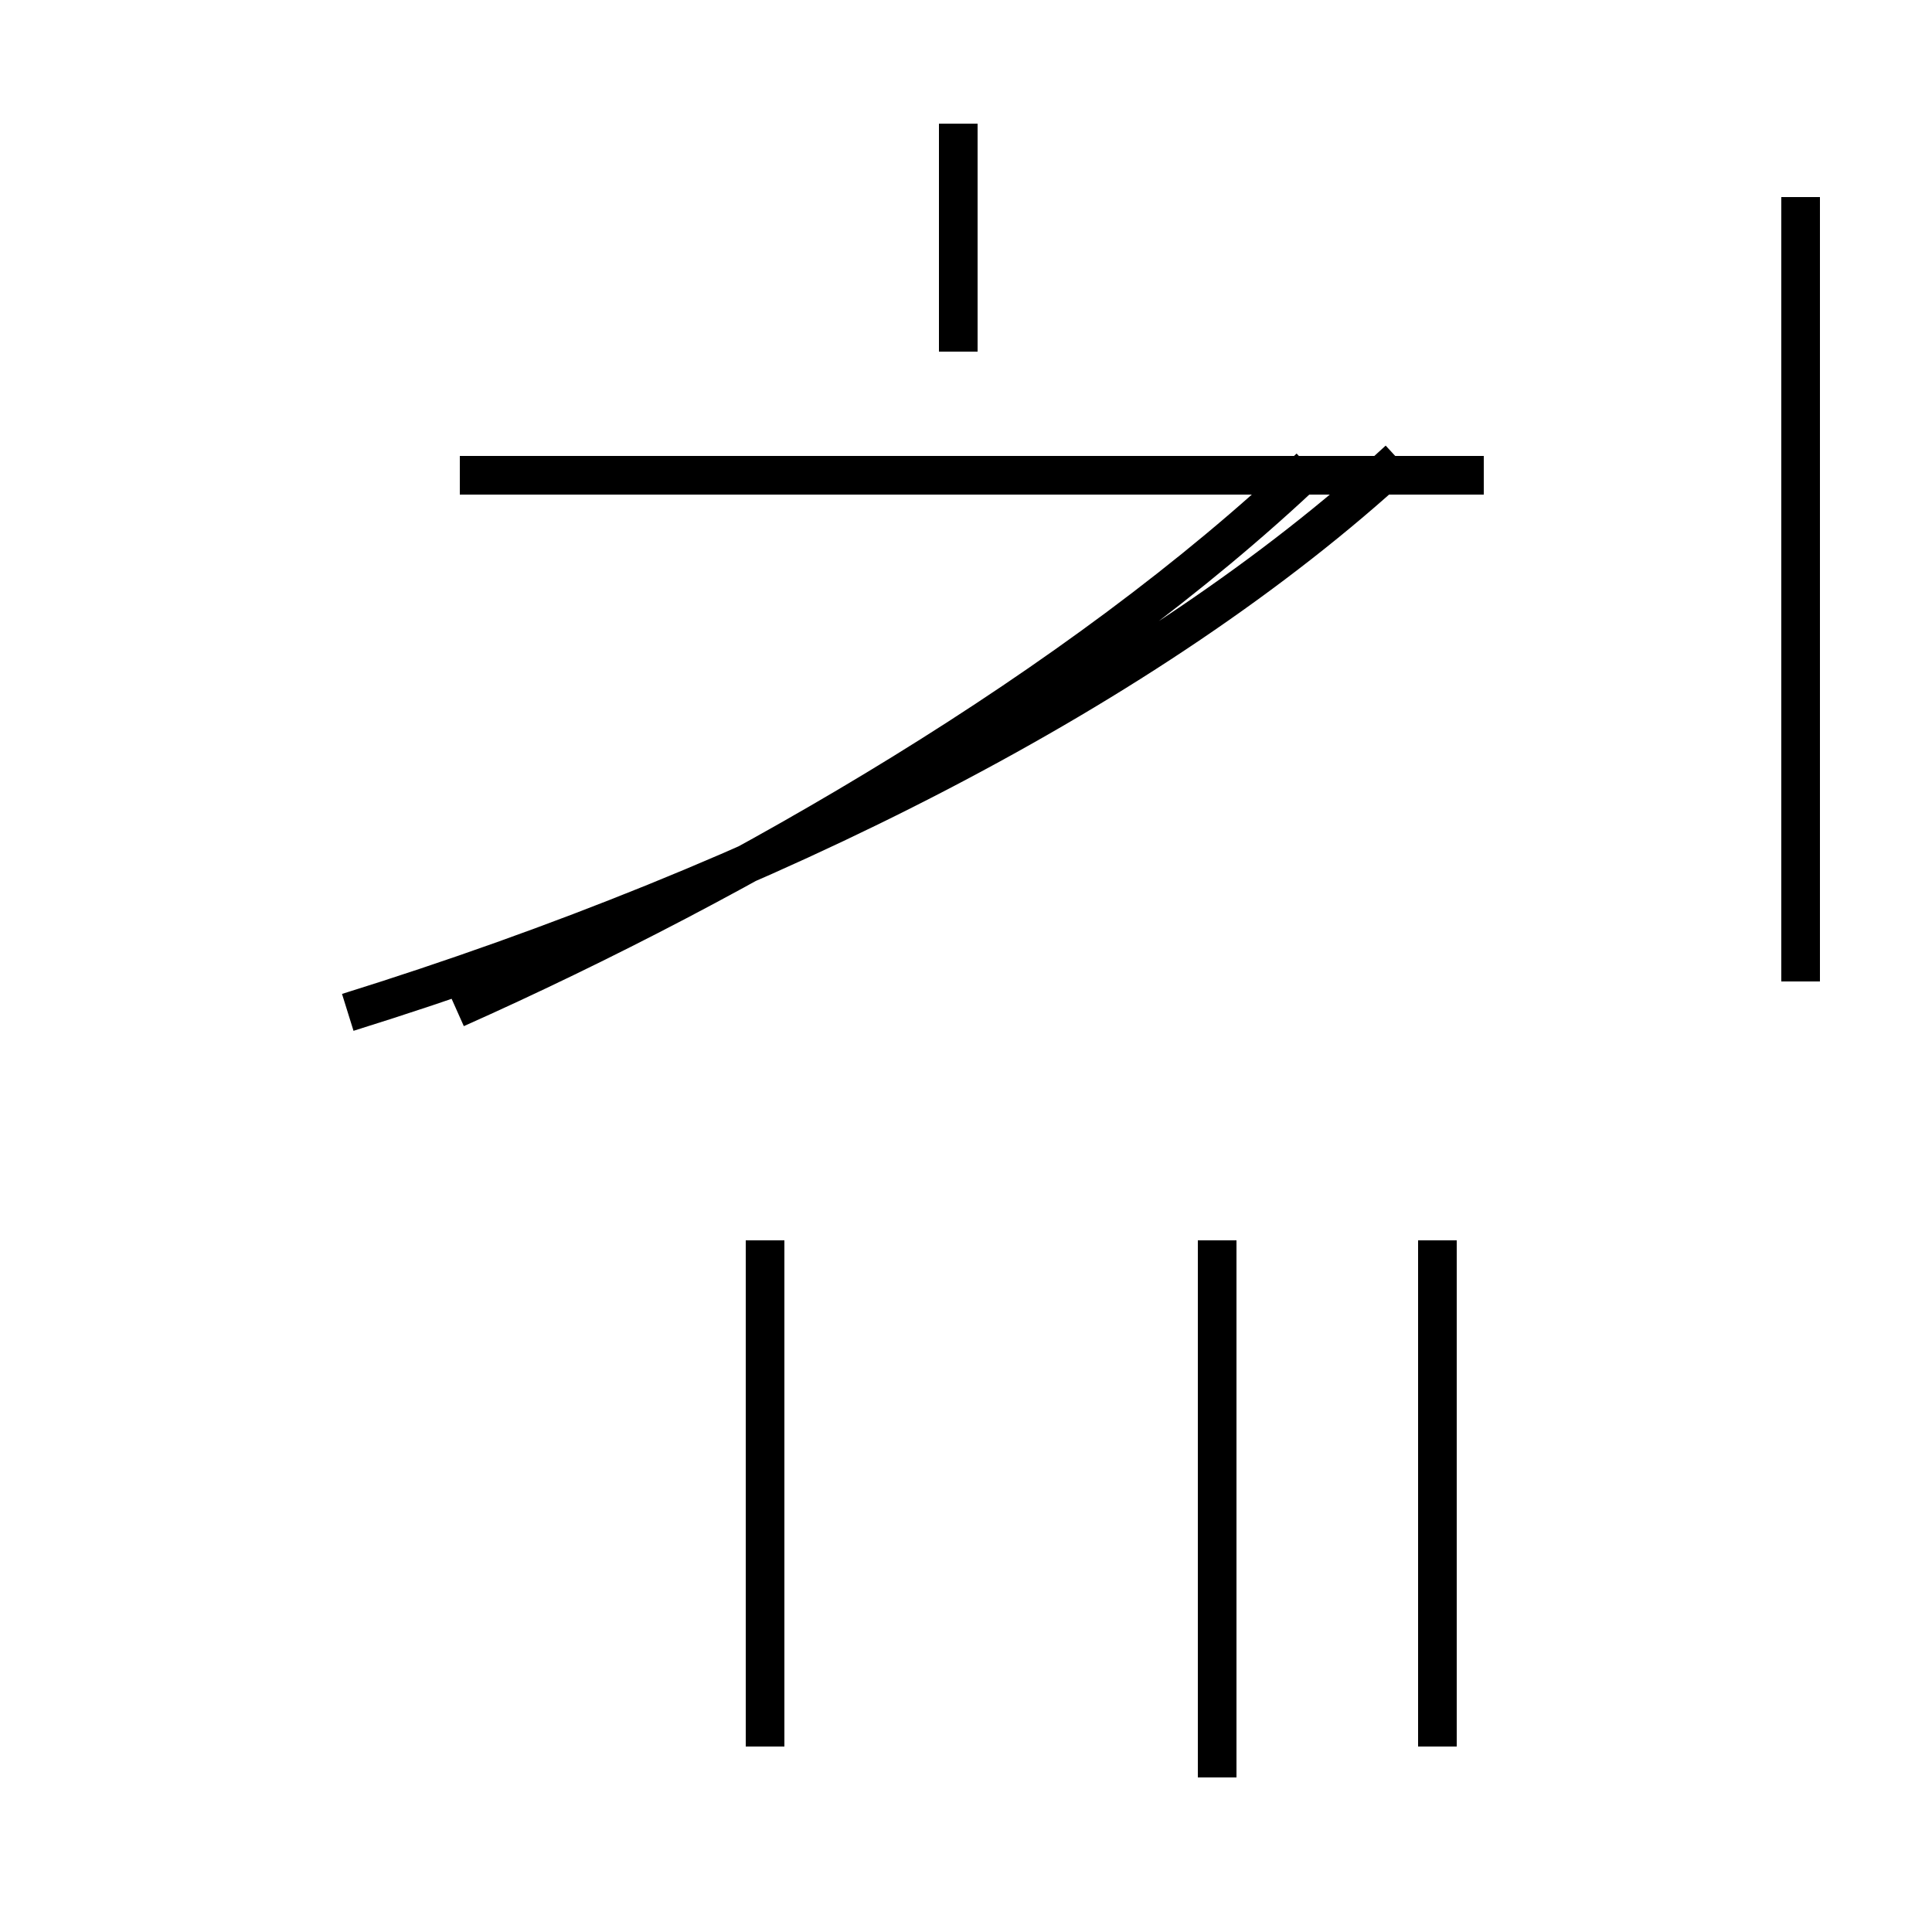 <?xml version='1.0' encoding='utf8'?>
<svg viewBox="0.0 -44.0 50.0 50.0" version="1.1" xmlns="http://www.w3.org/2000/svg">
<rect x="0.0" y="-44.0" width="50.0" height="50.0" fill="#808080" stroke="none"/>
<rect x="-1000" y="-1000" width="2000" height="2000" stroke="white" fill="white"/>
<g style="fill:none; stroke:#000000;  stroke-width:1">
<path d="M 11.8 17.9 C 19.2 21.2 27.9 26.2 33.9 31.9 M 46.6 18.6 L 46.6 38.9 M 9.0 17.8 C 19.9 21.2 29.8 26.2 36.2 32.1 M 37.2 -1.2 L 37.2 11.9 M 24.8 34.9 L 24.8 40.8 M 19.8 -1.2 L 19.8 11.9 M 38.4 31.7 L 11.9 31.7 M 31.5 -2.0 L 31.5 11.9 " transform="scale(1, -1)" />
</g>
</svg>